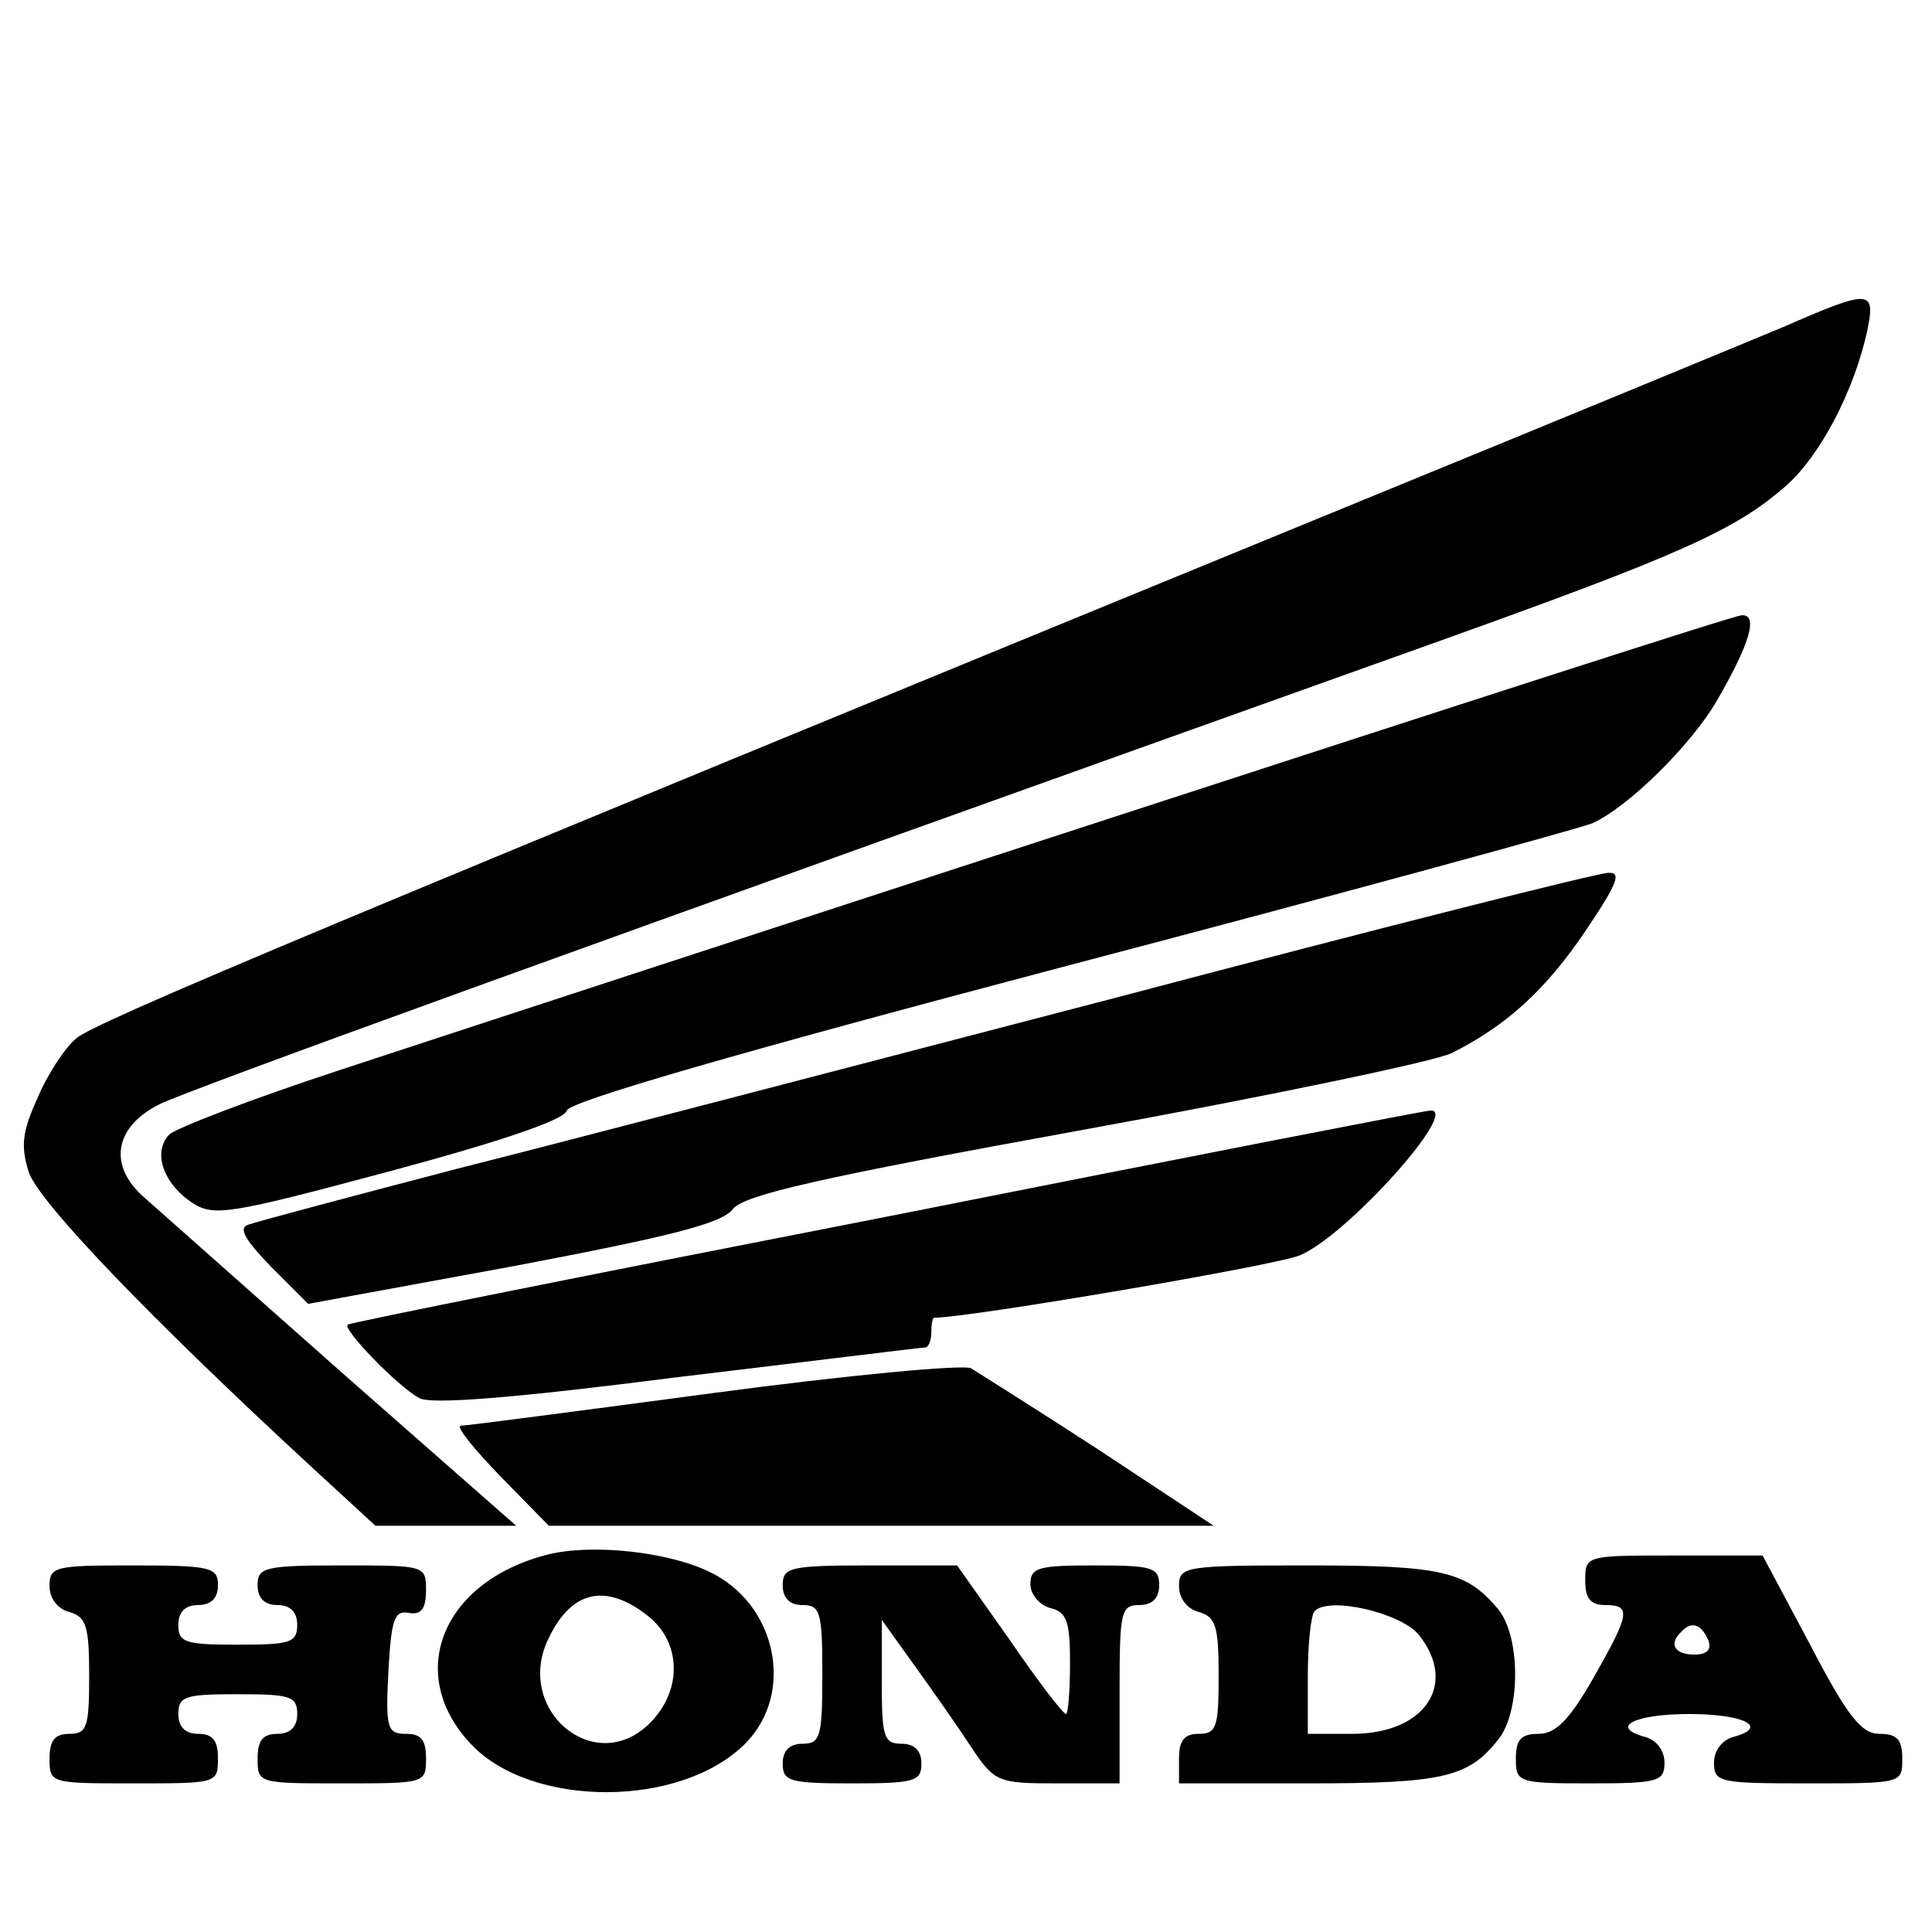 <?xml version="1.0" standalone="no"?>
<!DOCTYPE svg PUBLIC "-//W3C//DTD SVG 20010904//EN"
 "http://www.w3.org/TR/2001/REC-SVG-20010904/DTD/svg10.dtd">
<svg version="1.0" xmlns="http://www.w3.org/2000/svg"
 width="195pt" height="195pt" viewBox="0 0 195 195"
 preserveAspectRatio="xMidYMid meet">

<g transform="translate(0,195) scale(0.1,-0.1)"
fill="#000000" stroke="none">
<path d="M1800 1620 c-36 -15 -227 -94 -425 -175 -1041 -427 -1280 -527 -1298
-543 -11 -9 -29 -36 -39 -60 -16 -35 -17 -49 -9 -75 10 -30 122 -147 288 -300
l62 -57 71 0 71 0 -173 152 c-95 84 -186 165 -202 179 -37 32 -31 71 14 94 27
14 428 159 1290 467 246 88 302 113 353 158 34 30 69 96 82 158 8 40 2 40 -85
2z"/>
<path d="M1120 1124 c-344 -112 -695 -227 -780 -255 -85 -28 -161 -57 -169
-64 -17 -17 -7 -49 23 -69 22 -14 36 -12 200 32 112 30 176 52 178 61 2 9 167
57 508 147 278 73 515 138 527 143 36 16 100 79 126 124 33 57 42 87 25 86 -7
0 -294 -93 -638 -205z"/>
<path d="M1130 944 c-261 -68 -563 -147 -670 -174 -107 -28 -201 -53 -209 -56
-11 -3 -4 -15 23 -43 l37 -37 207 38 c158 30 211 43 222 58 12 14 85 31 355
80 187 34 354 69 370 77 56 28 95 64 135 123 33 49 37 60 23 59 -10 0 -232
-56 -493 -125z"/>
<path d="M895 722 c-297 -58 -542 -107 -544 -109 -6 -4 50 -62 72 -74 11 -7
97 0 261 21 134 16 246 30 250 30 3 0 6 7 6 15 0 8 1 15 3 15 35 0 346 53 369
63 48 20 164 150 131 146 -5 0 -251 -48 -548 -107z"/>
<path d="M720 544 c-135 -18 -249 -33 -255 -33 -5 -1 13 -23 40 -51 l49 -50
336 0 335 0 -115 76 c-63 41 -122 78 -130 83 -8 4 -125 -7 -260 -25z"/>
<path d="M553 381 c-107 -27 -145 -121 -77 -192 61 -64 211 -64 276 1 51 51
32 142 -37 174 -42 20 -118 28 -162 17z m101 -62 c33 -26 35 -73 4 -106 -56
-60 -142 12 -103 86 23 46 57 53 99 20z"/>
<path d="M1600 355 c0 -18 5 -25 20 -25 27 0 25 -9 -12 -74 -24 -42 -38 -56
-55 -56 -18 0 -23 -6 -23 -25 0 -24 2 -25 75 -25 69 0 75 2 75 21 0 12 -8 23
-20 26 -36 10 -10 23 45 23 55 0 81 -13 45 -23 -12 -3 -20 -14 -20 -26 0 -20
5 -21 95 -21 95 0 95 0 95 25 0 19 -5 25 -23 25 -18 0 -32 17 -70 90 l-48 90
-90 0 c-88 0 -89 0 -89 -25z m124 -60 c4 -10 -1 -15 -14 -15 -20 0 -26 11 -13
23 10 11 20 8 27 -8z"/>
<path d="M50 349 c0 -12 8 -23 20 -26 17 -5 20 -14 20 -64 0 -52 -2 -59 -20
-59 -15 0 -20 -7 -20 -25 0 -25 1 -25 85 -25 84 0 85 0 85 25 0 18 -5 25 -20
25 -13 0 -20 7 -20 20 0 18 7 20 60 20 53 0 60 -2 60 -20 0 -13 -7 -20 -20
-20 -15 0 -20 -7 -20 -25 0 -25 1 -25 85 -25 84 0 85 0 85 25 0 19 -5 25 -20
25 -19 0 -21 5 -18 63 3 53 6 62 21 59 12 -2 17 4 17 23 0 25 -1 25 -85 25
-78 0 -85 -2 -85 -20 0 -13 7 -20 20 -20 13 0 20 -7 20 -20 0 -18 -7 -20 -60
-20 -53 0 -60 2 -60 20 0 13 7 20 20 20 13 0 20 7 20 20 0 18 -7 20 -85 20
-80 0 -85 -1 -85 -21z"/>
<path d="M790 350 c0 -13 7 -20 20 -20 18 0 20 -7 20 -70 0 -63 -2 -70 -20
-70 -13 0 -20 -7 -20 -20 0 -18 7 -20 70 -20 63 0 70 2 70 20 0 13 -7 20 -20
20 -18 0 -20 7 -20 62 l0 63 33 -46 c18 -25 44 -62 57 -82 24 -36 27 -37 88
-37 l62 0 0 90 c0 83 1 90 20 90 13 0 20 7 20 20 0 18 -7 20 -65 20 -57 0 -65
-2 -65 -19 0 -10 9 -21 20 -24 17 -4 20 -14 20 -56 0 -28 -2 -51 -4 -51 -3 0
-29 34 -57 75 l-53 75 -88 0 c-81 0 -88 -2 -88 -20z"/>
<path d="M1190 349 c0 -12 8 -23 20 -26 17 -5 20 -14 20 -64 0 -52 -2 -59 -20
-59 -15 0 -20 -7 -20 -25 l0 -25 131 0 c135 0 161 6 191 44 23 28 23 104 0
132 -32 38 -56 44 -191 44 -126 0 -131 -1 -131 -21z m242 -49 c40 -50 6 -100
-67 -100 l-45 0 0 58 c0 32 3 62 7 66 15 15 87 -2 105 -24z"/>
</g>
</svg>
